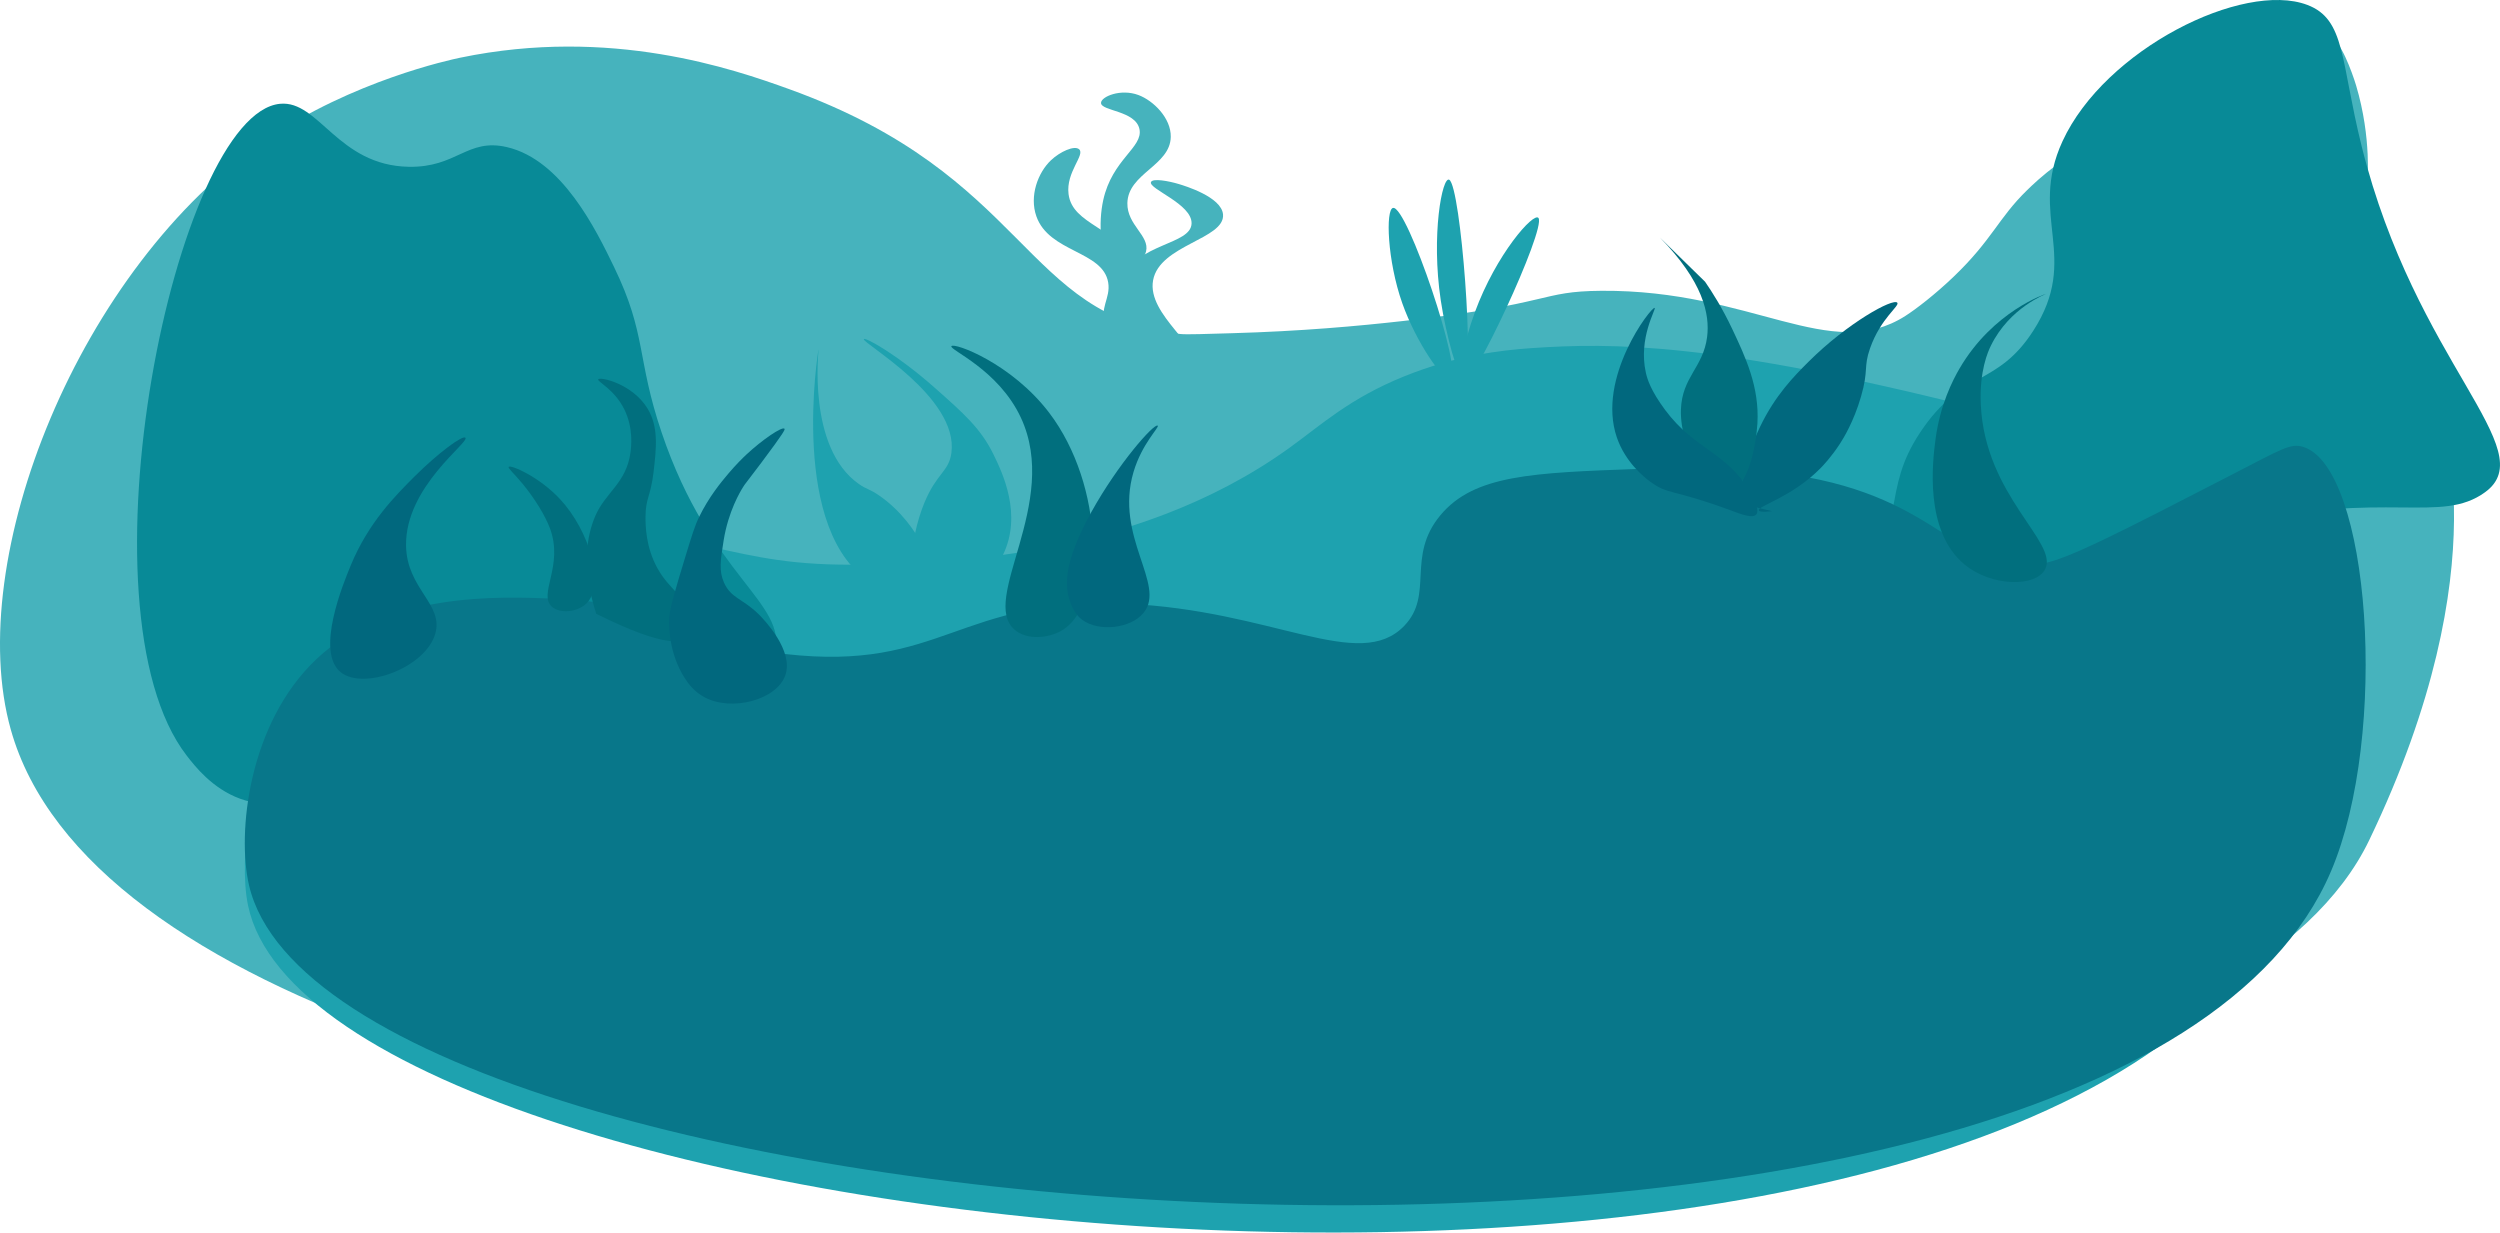 <?xml version="1.0" encoding="UTF-8"?>
<svg id="Camada_2" data-name="Camada 2" xmlns="http://www.w3.org/2000/svg" viewBox="0 0 2484.53 1224.91">
  <defs>
    <style>
      .cls-1 {
        fill: #1ea2af;
      }

      .cls-2 {
        fill: #088a97;
      }

      .cls-3 {
        fill: #016f7e;
      }

      .cls-4 {
        fill: #1ea2af;
      }

      .cls-5 {
        fill: #01687e;
      }

      .cls-6 {
        fill: #08778a;
      }

      .cls-7 {
        fill: #46b3bd;
      }
    </style>
  </defs>
  <g id="agua1">
    <g>
      <path class="cls-7" d="M265.11,138.46c85.44-58.12,181.66-78.92,192.33-81.13,149.49-31.03,271.22,11.17,326.75,31.21,239.01,86.26,231.38,225.46,388.79,243.4,6.16.7,27.45-.11,51.09-.78,68.76-1.93,126.13-7.15,170.47-12.16,150.03-16.93,134.72-29.56,197-30,150.36-1.07,227.32,72.62,302,25,10.67-6.81,29.62-21.4,48-39,38.51-36.89,44.3-58.07,73-86,9.46-9.21,42.2-41.07,84-52,87.46-22.86,150.69,63.39,191,36,40.31-27.39,12.17-131.66,27-134,8.58-1.35,21.12,33.01,25,46,15.56,52.14,11.32,96.51,11,100-7.62,82.16,50.21,172.56,71,222,0,0,63.76,151.64-69,428C2129.4,1303.62,160.86,1259.26,10.74,725.12c-47.68-169.63,68.07-459.92,254.37-586.66Z"/>
      <path class="cls-7" d="M1164.74,374.02c-13.61-.8-23.22-10.34-29.01-16.67-15.27-16.69-33.57-51.92-21.04-80.23,15.8-35.68,68.78-33.71,69.51-54.98.67-19.48-43.3-34.48-40.31-41.24,1.74-3.95,17.7-1,27.8,2.06,5.26,1.59,42.42,12.68,43.79,30.24,1.91,24.52-63.01,30.1-69.51,65.29-6.49,35.1,51.12,67.36,39.62,87.28-4.18,7.23-15.01,8.59-20.85,8.25Z"/>
      <path class="cls-7" d="M1099.46,323.28c-7.95-16.63,4.63-26.41,1.86-42.64-5.38-31.51-58.8-29.6-71.41-65.8-6.97-19.99,1.44-43.21,14.67-55.69,8.9-8.4,23.13-14.9,27.84-10.83,6.34,5.48-13.22,22.67-10.48,44.51,3.91,31.24,48.48,32.26,67.36,71.93,15.17,31.88,6.31,73.11-6.61,76.54-7.47,1.99-18.46-8.1-23.21-18.03Z"/>
      <path class="cls-7" d="M1106.75,263.3c-13.92-9.09-15.26-41.94-10.37-64.3,8.91-40.77,39.81-52.44,36.03-70.66-3.86-18.62-38.47-17.85-38.21-26.15.19-6.15,19.45-14.33,37.12-7.77,14.81,5.49,32.58,22.85,32.2,41.69-.57,28.6-42.52,36.16-43.12,65.72-.45,21.93,22.35,32.4,18.56,48.05-3.03,12.52-21.21,20.61-32.2,13.43Z"/>
    </g>
    <g>
      <path class="cls-4" d="M310.53,559s143.74-20.41,229-26c168.58-11.05,177.03,31.39,320,28,64.41-1.53,264.3-2.17,422-116,32.18-23.22,59.65-49,114-71,50.97-20.64,95.83-25.91,126-28,81.12-5.61,183.16-5.69,440,59,61.93,15.6,156.95,42.29,206-4,20.23-19.09,36.4-54.15,63-53,18.68.81,31.93,19.03,37,26,37.83,52.02,87.5,346.82,8,517-245.82,526.19-1956.74,353.71-2029,9-20.55-98.05,64.01-341,64-341Z"/>
      <path class="cls-1" d="M1441.61,376.71c-6.75,3.12-34.35-36.62-48.05-75.47-14.94-42.37-16.61-92.96-9.18-94.6,13.95-3.08,70.17,164.09,57.23,170.08Z"/>
      <path class="cls-1" d="M1528.98,216.69c-4.56-6.5-42.11,35.96-63.23,93.59-11.14,30.37-20.53,72.64-15.09,74.67,11.08,4.14,85.95-157.4,78.32-168.26Z"/>
      <path class="cls-1" d="M1440.28,178.64c-6.92-3.88-18.17,54.87-8.43,119.83,5.13,34.24,17.39,78.85,22.92,78.08,11.26-1.57-2.92-191.42-14.49-197.91Z"/>
      <path class="cls-1" d="M923.53,588c11.96-15.31-9.36-67.15-49-95-10.79-7.58-12.67-6.16-21-12-51.78-36.32-39.76-134.01-40-134-.33.01-30.33,183.98,54,233,19.52,11.34,48.37,17.77,56,8Z"/>
      <path class="cls-1" d="M996.53,552c19.95-40.41-.45-82.41-9-100-12.62-25.98-29.2-40.64-59-67-36.34-32.15-68.44-50.07-70-48-2.71,3.6,94.31,57.45,87,113-2.49,18.9-14.67,19.92-27,50-15.07,36.78-19.19,89.75,1,101,18.94,10.55,60.23-15.03,77-49Z"/>
    </g>
    <path class="cls-2" d="M2347.05,145.36c-21.22-85.25-15.88-126.12-54.06-140.5-63.85-24.04-201.2,44.17-243.25,135.54-34.48,74.9,18.34,114.85-29.11,188.43-36.3,56.29-70.48,38-112.27,100.83-39.3,59.08-11.84,87.8-66.53,175.21-17.65,28.21-33.42,46.97-24.95,54.55,15.17,13.56,86.78-27.84,239.1-84.3,78.85-29.22,118.27-43.84,166.33-54.55,149.94-33.42,203.53.54,247.41-31.41,57.91-42.16-69.05-128.37-122.67-343.8Z"/>
    <path class="cls-2" d="M278.33,103.15c38.58-3.71,57.35,61.34,127.93,62.61,47.87.86,57.99-28.73,97.47-19.57,55,12.77,88.81,82.6,106.61,119.35,32.48,67.07,22.15,90.18,47.21,164.35,48.51,143.6,124.81,168.36,112.7,219.14-14.38,60.29-133.4,72.83-196.46,80.22-101.19,11.85-103.2-12.19-169.05,5.87-78.29,21.47-108.68,79.53-166,58.7-27.81-10.11-45.25-32.6-53.3-43.05-112.66-146.14-10.66-637.69,92.9-647.63Z"/>
    <g>
      <path class="cls-6" d="M314.53,655c70.79-66.81,180.42-62.32,237-60,114.32,4.68,120.32,42.61,229,55,155.92,17.77,171.78-57.07,338-50,146.72,6.24,232.02,68.71,277,22,29.96-31.12,1.59-68.7,36-110,33.4-40.09,91.35-42.18,197-46,47.64-1.72,92.83-3.36,154,6,149.39,22.85,161.28,99.95,247,88,23.64-3.29,78.43-31.53,188-88,49.27-25.39,58.59-31.65,71-28,66.77,19.65,86.13,285.77,28,422-215.52,505.1-1985.38,370.95-2069,14-12.27-52.37-.39-161.4,67-225Z"/>
      <path class="cls-3" d="M592.53,610c-14.99-46.59-9.41-77.26-1-97,10.08-23.67,30.83-32.82,35-63,.81-5.87,3.13-24.41-6-43-10-20.35-27.37-27.81-26-30,1.76-2.83,33.96,4.31,49,29,11.21,18.4,8.72,39.7,6,63-2.89,24.7-8.02,25.87-8,45,0,8.04.03,29.55,12,51,12.14,21.76,26.55,25.39,31,47,1.45,7.05,3.26,15.85-1,21-3.78,4.58-18.22,13.35-91-23Z"/>
      <path class="cls-5" d="M779.64,426.07c-2.36-2.51-22.4,11.23-37.62,25.44-3.74,3.5-10.31,9.88-18.04,19.01-7.2,8.51-19.44,23.15-29.37,43.61-4.13,8.5-7.36,19.02-13.65,39.7-10.47,34.42-15.71,51.62-16,62.07-.13,4.81-.58,32.8,15.43,57.87,3.86,6.04,9.67,13.66,19.46,19.01,27.08,14.81,72.15,2.84,80.66-21.79,8.44-24.44-21.23-55.21-26-60-16.22-16.26-27.98-16.13-35-32-5.2-11.74-3.47-22.46-.34-41.94,4.67-29.04,16.59-48.66,19.34-53.06,2.42-3.87,1.57-2.06,18-24,23.05-30.79,23.83-33.17,23.11-33.93Z"/>
      <path class="cls-3" d="M582.53,600c19.23-18.25,3.46-72.34-26-104-20.7-22.24-49.14-34.48-51-32-.97,1.3,5.37,6.55,14,17,11.44,13.85,22.19,31.09,27,44,13.96,37.5-12.12,65.58,2,78,8.11,7.13,25.21,5.35,34-3Z"/>
      <path class="cls-5" d="M1729.2,500.34c1.2-17.56,5.28-45.52,19.97-76.18,14.96-31.22,33.76-50.29,48.07-64.56,39.04-38.91,84.33-63.61,88.31-58.77,2.65,3.22-16.52,15.34-27.02,45.17-6.79,19.29-1.27,21.3-9,48-7.29,25.16-17.45,41.53-21,47-8.63,13.3-17.05,22.01-19,24-28.79,29.39-63.01,37.77-61.58,42.21.35,1.1,2.92,2.01,13.2.79"/>
      <path class="cls-3" d="M1694.53,280c7.08,10.28,17.22,26.24,27,47,13.02,27.65,27.17,57.42,25,94-1.35,22.81-9.64,63.32-27,66-19,2.93-50.39-39.12-49-80,1.11-32.45,22.1-41.73,26-72,2.93-22.73-4.04-55.34-47-99"/>
      <path class="cls-5" d="M1739.56,489.45c-23.27-40.32-55.06-42.1-84.68-81.97-14.42-19.41-17.78-30.72-19.21-37.08-7.78-34.79,10.61-63.41,8.73-64.4-3.03-1.6-58.01,69.28-37.54,128.81,8.35,24.27,26.65,39.13,33.17,43.91,18.27,13.39,21.04,6.76,79.44,28.3,11.31,4.17,22.82,8.74,26.19,3.9.92-1.32,2.94-5.79-6.11-21.47Z"/>
      <path class="cls-3" d="M1008.53,626c-35.61-30.01,45.8-125.79,6-211-22.43-48.02-71.55-67.4-69-71,2.73-3.84,59.56,16.94,97,66,55.36,72.55,56.7,191.75,12,217-12.55,7.09-33.55,9.49-46-1Z"/>
      <path class="cls-5" d="M1150.53,423c-3.51-2.56-39.19,37.59-66,86-27.78,50.15-25.82,72.66-22,86,4,13.97,10.9,19.45,13,21,16.35,12.07,48.08,8.9,61-7,22.75-28-29.23-75.29-10-140,8.48-28.52,26.06-44.5,24-46Z"/>
      <path class="cls-3" d="M2032.53,565.61c13.47-26.74-59.93-72.6-64-163.71-1.48-33.21,7.13-52.44,10-58.31,18.64-38.15,55.08-51.43,55-51.58-.09-.18-52.65,17.08-86,74.01-7.03,12-19.53,36.55-24,70.64-2.83,21.57-11.56,91.12,29,124.47,26.79,22.02,70.87,22.62,80,4.49Z"/>
      <path class="cls-5" d="M432.53,630c8.76-29.61-28.49-44.75-29-88-.69-58.51,63.5-102.56,59-107-2.81-2.77-27.19,15.29-50,38-19.24,19.16-46.32,46.12-64,89-7.39,17.92-35.26,85.5-10,106,22.62,18.36,83.99-4.17,94-38Z"/>
    </g>
  </g>
</svg>